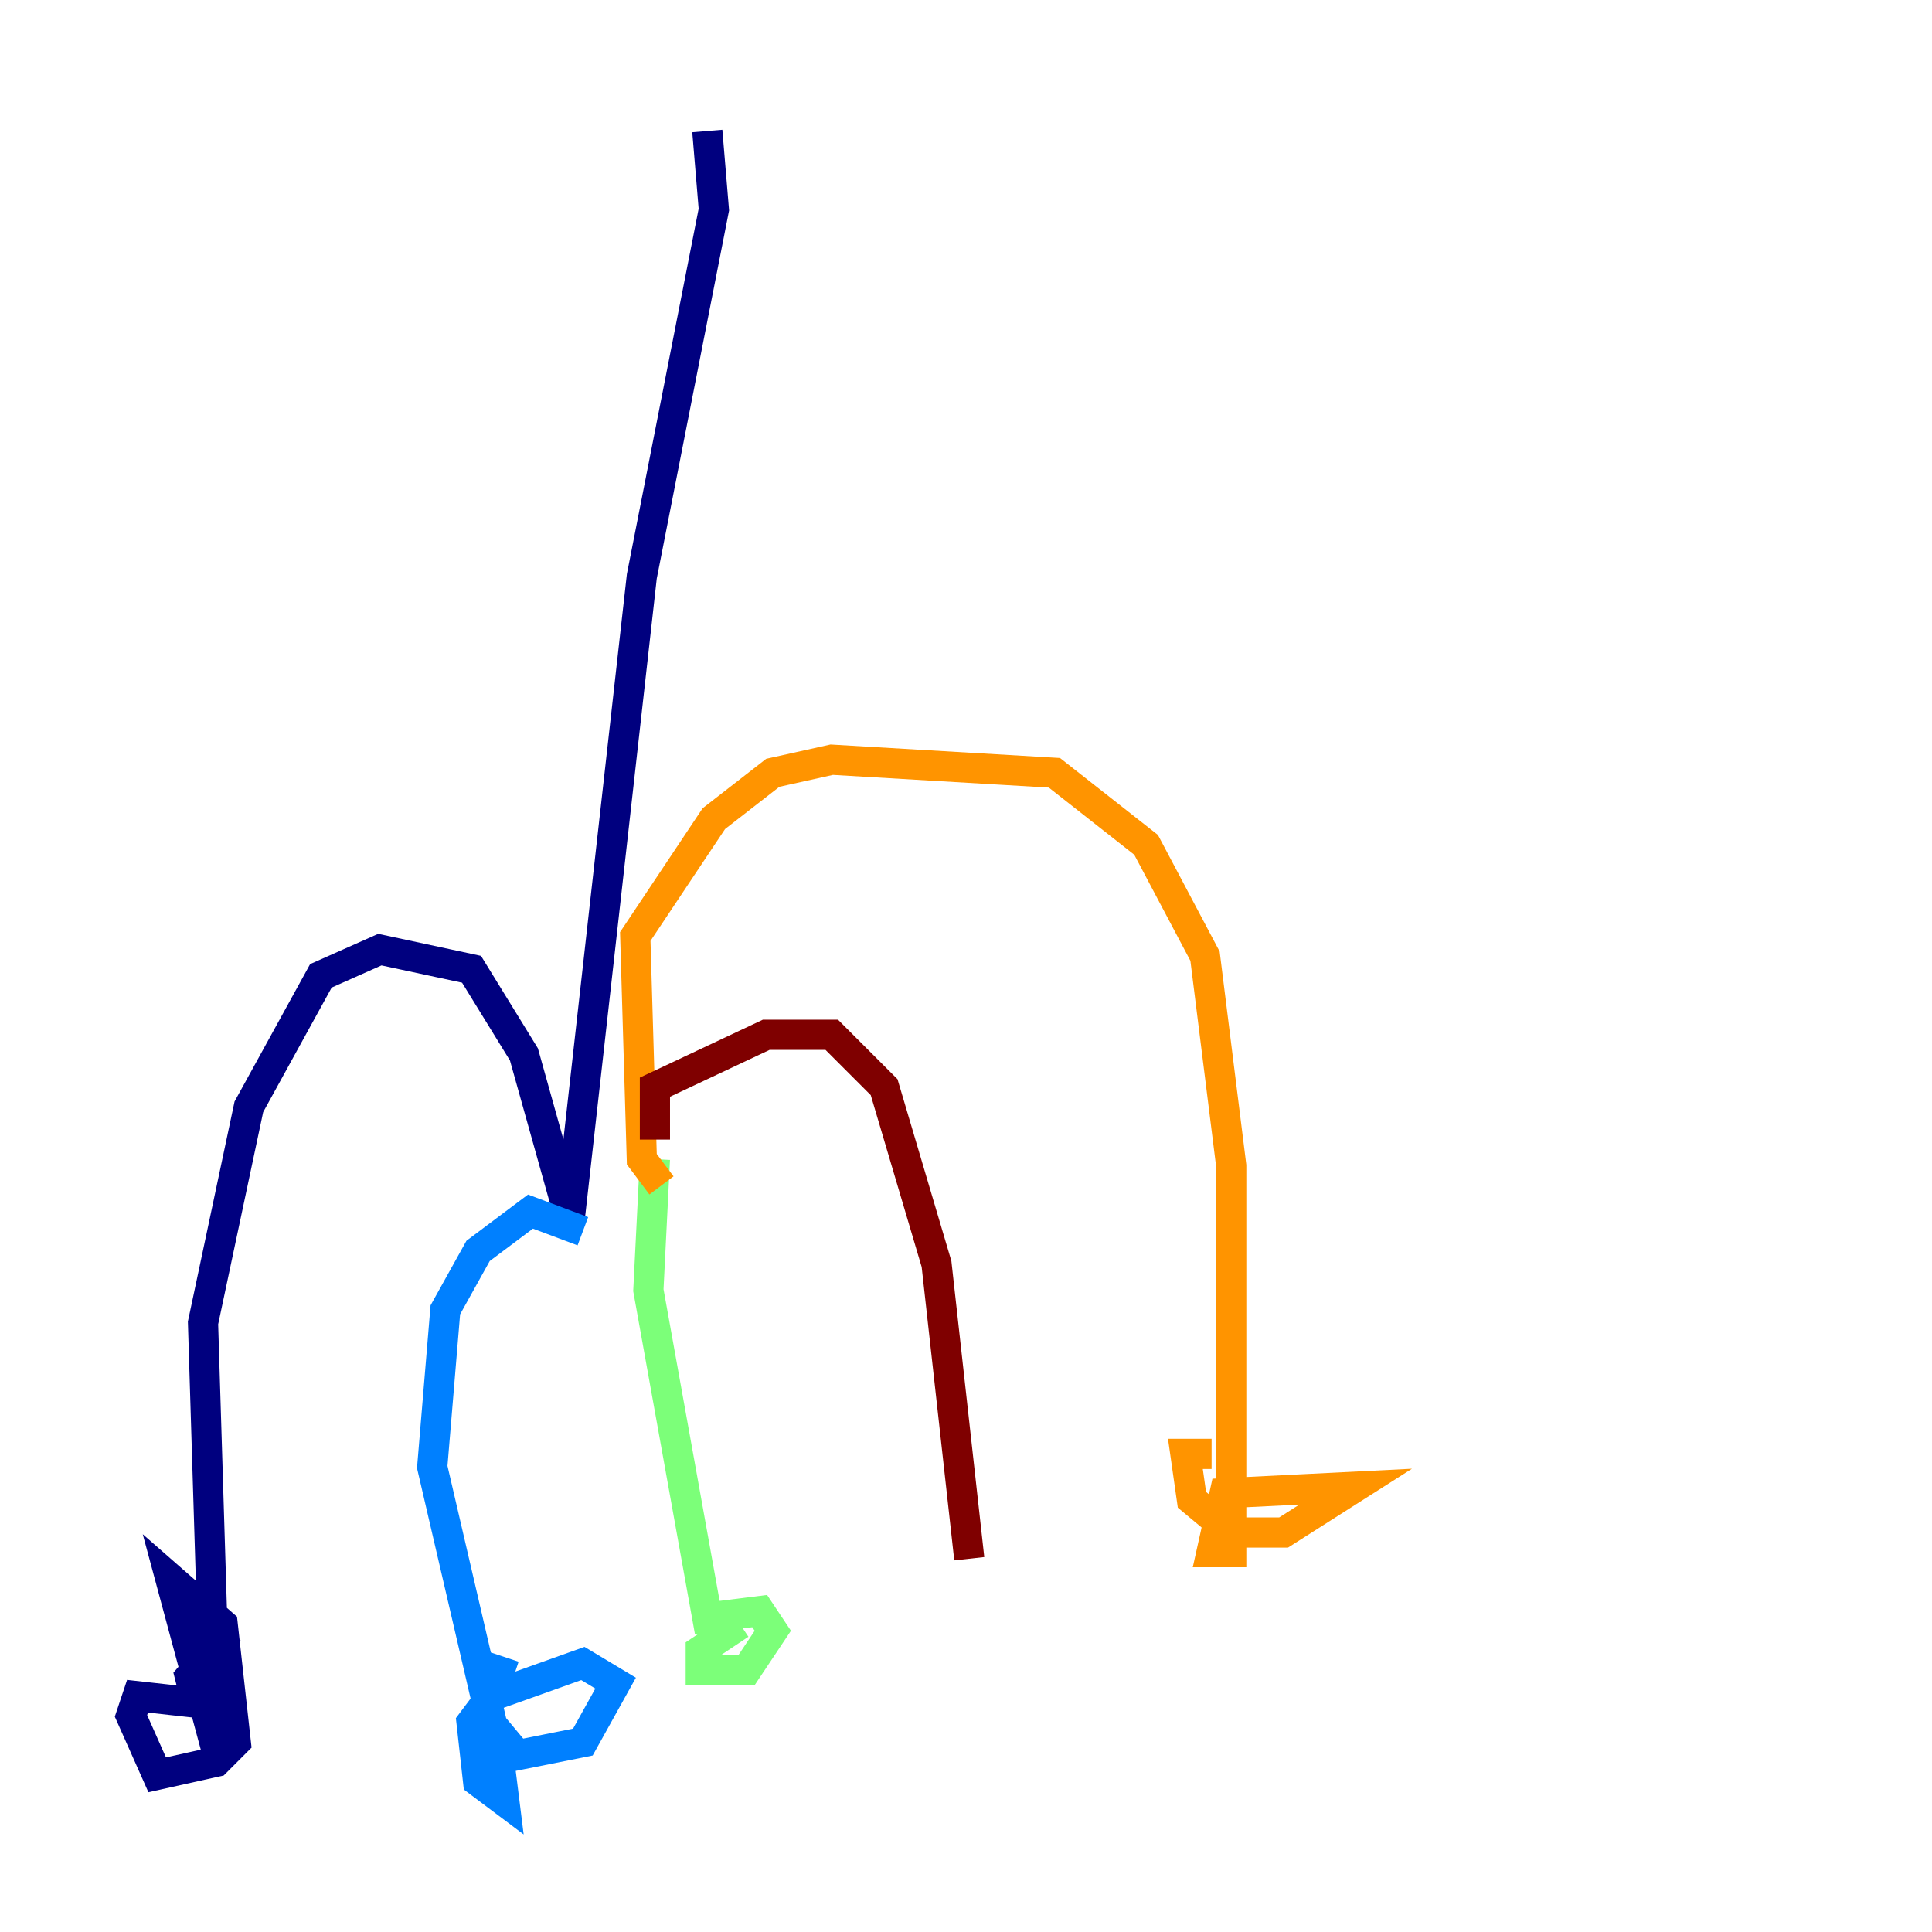 <?xml version="1.0" encoding="utf-8" ?>
<svg baseProfile="tiny" height="128" version="1.2" viewBox="0,0,128,128" width="128" xmlns="http://www.w3.org/2000/svg" xmlns:ev="http://www.w3.org/2001/xml-events" xmlns:xlink="http://www.w3.org/1999/xlink"><defs /><polyline fill="none" points="46.861,8.678 47.295,13.885 42.522,38.183 37.749,80.705 34.712,69.858 31.241,64.217 25.166,62.915 21.261,64.651 16.488,73.329 13.451,87.647 14.319,115.851 11.281,104.57 14.752,107.607 15.62,115.417 14.319,116.719 10.414,117.586 8.678,113.681 9.112,112.38 13.017,112.814 12.583,111.078 15.186,108.041" stroke="#00007f" stroke-width="2" /><polyline fill="none" points="38.617,81.573 35.146,80.271 31.675,82.875 29.505,86.78 28.637,97.193 32.976,115.851 33.41,119.322 31.675,118.02 31.241,114.115 32.542,112.38 38.617,110.21 40.786,111.512 38.617,115.417 34.278,116.285 32.108,113.681 33.41,109.776" stroke="#0080ff" stroke-width="2" /><polyline fill="none" points="43.39,76.8 42.956,85.478 46.861,107.173 50.332,106.739 51.2,108.041 49.464,110.644 46.427,110.644 46.427,109.342 49.031,107.607" stroke="#7cff79" stroke-width="2" /><polyline fill="none" points="43.824,78.536 42.522,76.8 42.088,62.047 47.295,54.237 51.2,51.2 55.105,50.332 69.858,51.2 75.932,55.973 79.837,63.349 81.573,77.234 81.573,102.834 80.271,102.834 81.139,98.929 89.817,98.495 85.044,101.532 81.573,101.532 78.969,99.363 78.536,96.325 80.271,96.325" stroke="#ff9400" stroke-width="2" /><polyline fill="none" points="43.39,75.498 43.39,72.027 50.766,68.556 55.105,68.556 58.576,72.027 62.047,83.742 64.217,103.268" stroke="#7f0000" stroke-width="2" /></svg>
